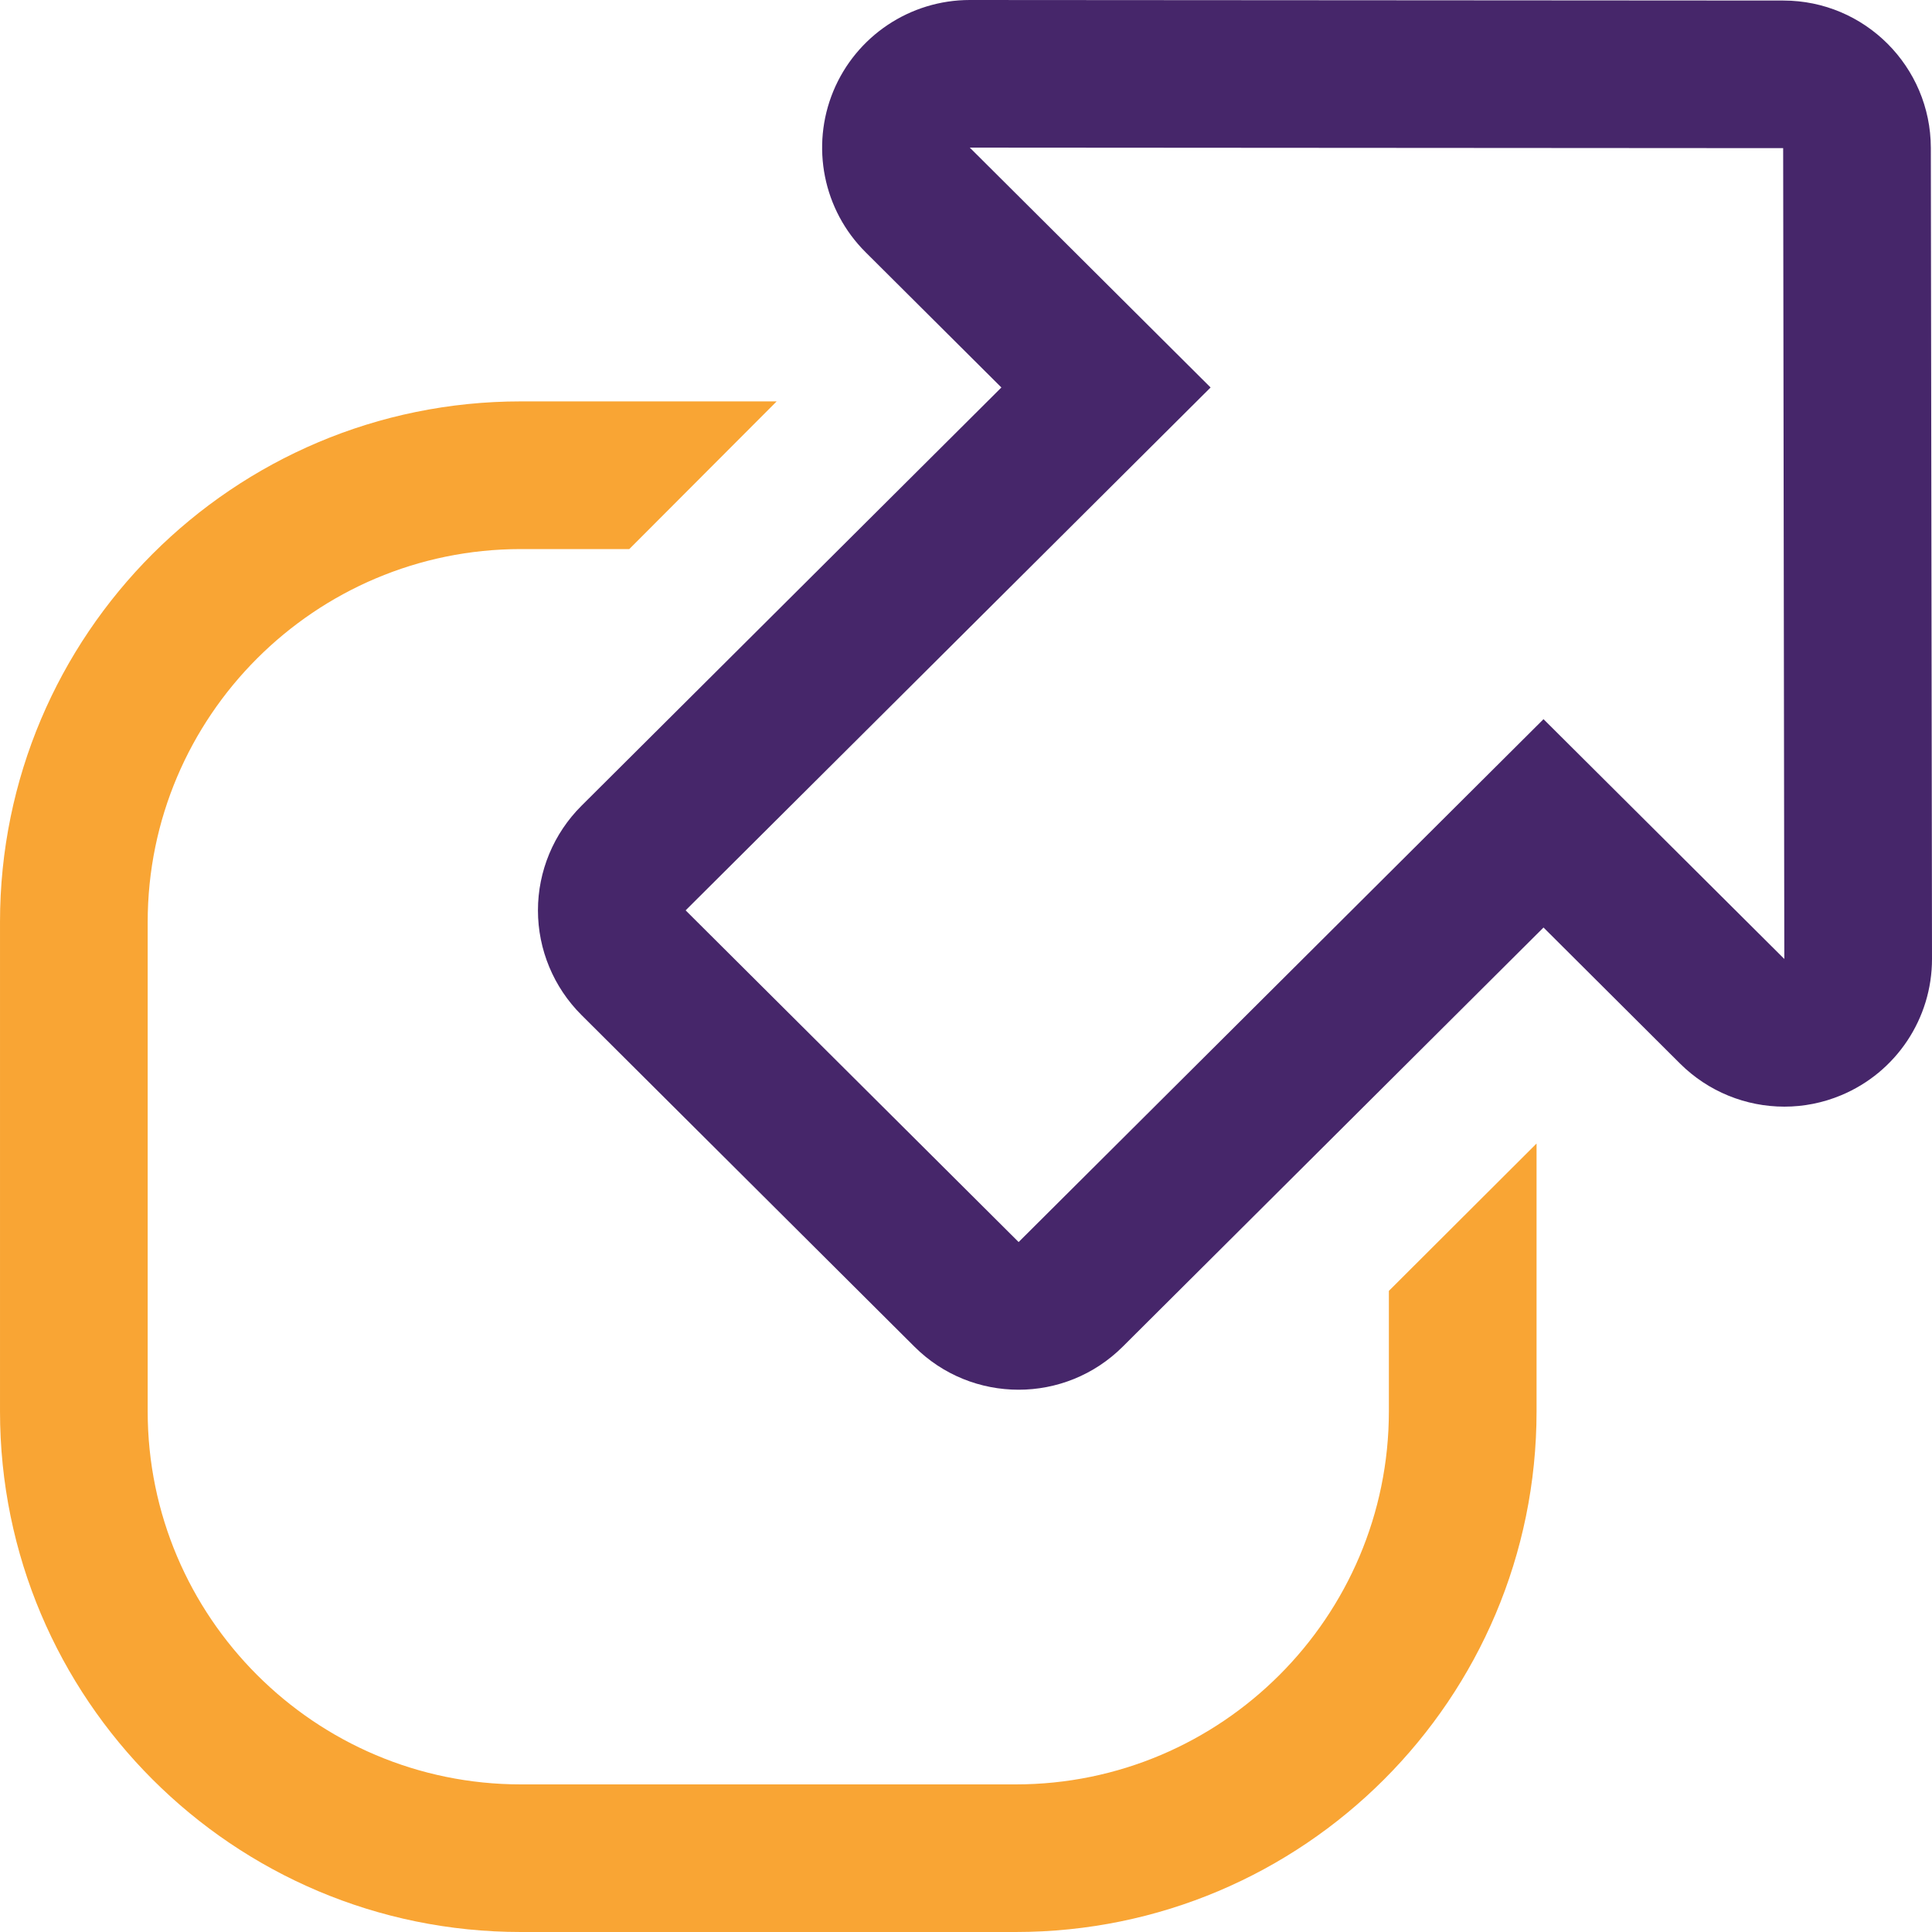 <?xml version="1.0" encoding="UTF-8"?>
<svg width="25px" height="25px" viewBox="0 0 25 25" version="1.1" xmlns="http://www.w3.org/2000/svg" xmlns:xlink="http://www.w3.org/1999/xlink">
    <title>Icons / icon-external-site-yellow </title>
    <g id="Icons" stroke="none" stroke-width="1" fill="none" fill-rule="evenodd">
        <g transform="translate(-675, -569)" id="Icons-/-Tools-and-Resources---External-site-v2">
            <g transform="translate(675, 569)">
                <g id="external-site">
                    <path d="M17.972,16.704 L17.972,18.262 C17.972,20.924 15.806,23.09 13.143,23.09 L6.74,23.09 C4.077,23.09 1.911,20.924 1.911,18.262 L1.911,11.932 C1.911,9.27 4.077,7.105 6.74,7.105 L8.143,7.105 L10.05,5.194 L6.74,5.194 C3.018,5.194 7.14285714e-05,8.211 7.14285714e-05,11.932 L7.14285714e-05,18.262 C7.14285714e-05,21.983 3.018,25 6.74,25 L13.143,25 C16.866,25 19.883,21.983 19.883,18.262 L19.883,14.797 L17.972,16.704 Z" id="Fill-1" fill="#F9A534"></path>
                    <path d="M12.549,0 C11.776,0 11.079,0.466 10.783,1.18 C10.488,1.895 10.652,2.718 11.201,3.264 L12.958,5.014 L7.524,10.427 C7.164,10.786 6.961,11.273 6.961,11.78 C6.961,12.288 7.164,12.775 7.524,13.134 L11.832,17.425 C12.204,17.797 12.692,17.983 13.181,17.983 C13.668,17.983 14.156,17.797 14.529,17.425 L19.973,12.002 L21.74,13.763 C22.106,14.127 22.593,14.32 23.09,14.32 C23.337,14.32 23.586,14.272 23.823,14.173 C24.537,13.876 25.001,13.179 25,12.407 L24.985,1.914 C24.983,0.861 24.129,0.007 23.076,0.007 L12.55,0 L12.549,0 Z M12.549,1.91 L23.074,1.917 L23.089,12.409 L19.973,9.306 L13.181,16.072 L8.872,11.78 L15.665,5.014 L12.549,1.91 L12.549,1.91 Z" id="Fill-5" fill="#46266A"></path>
                </g>
            </g>
        </g>
    </g>
</svg>